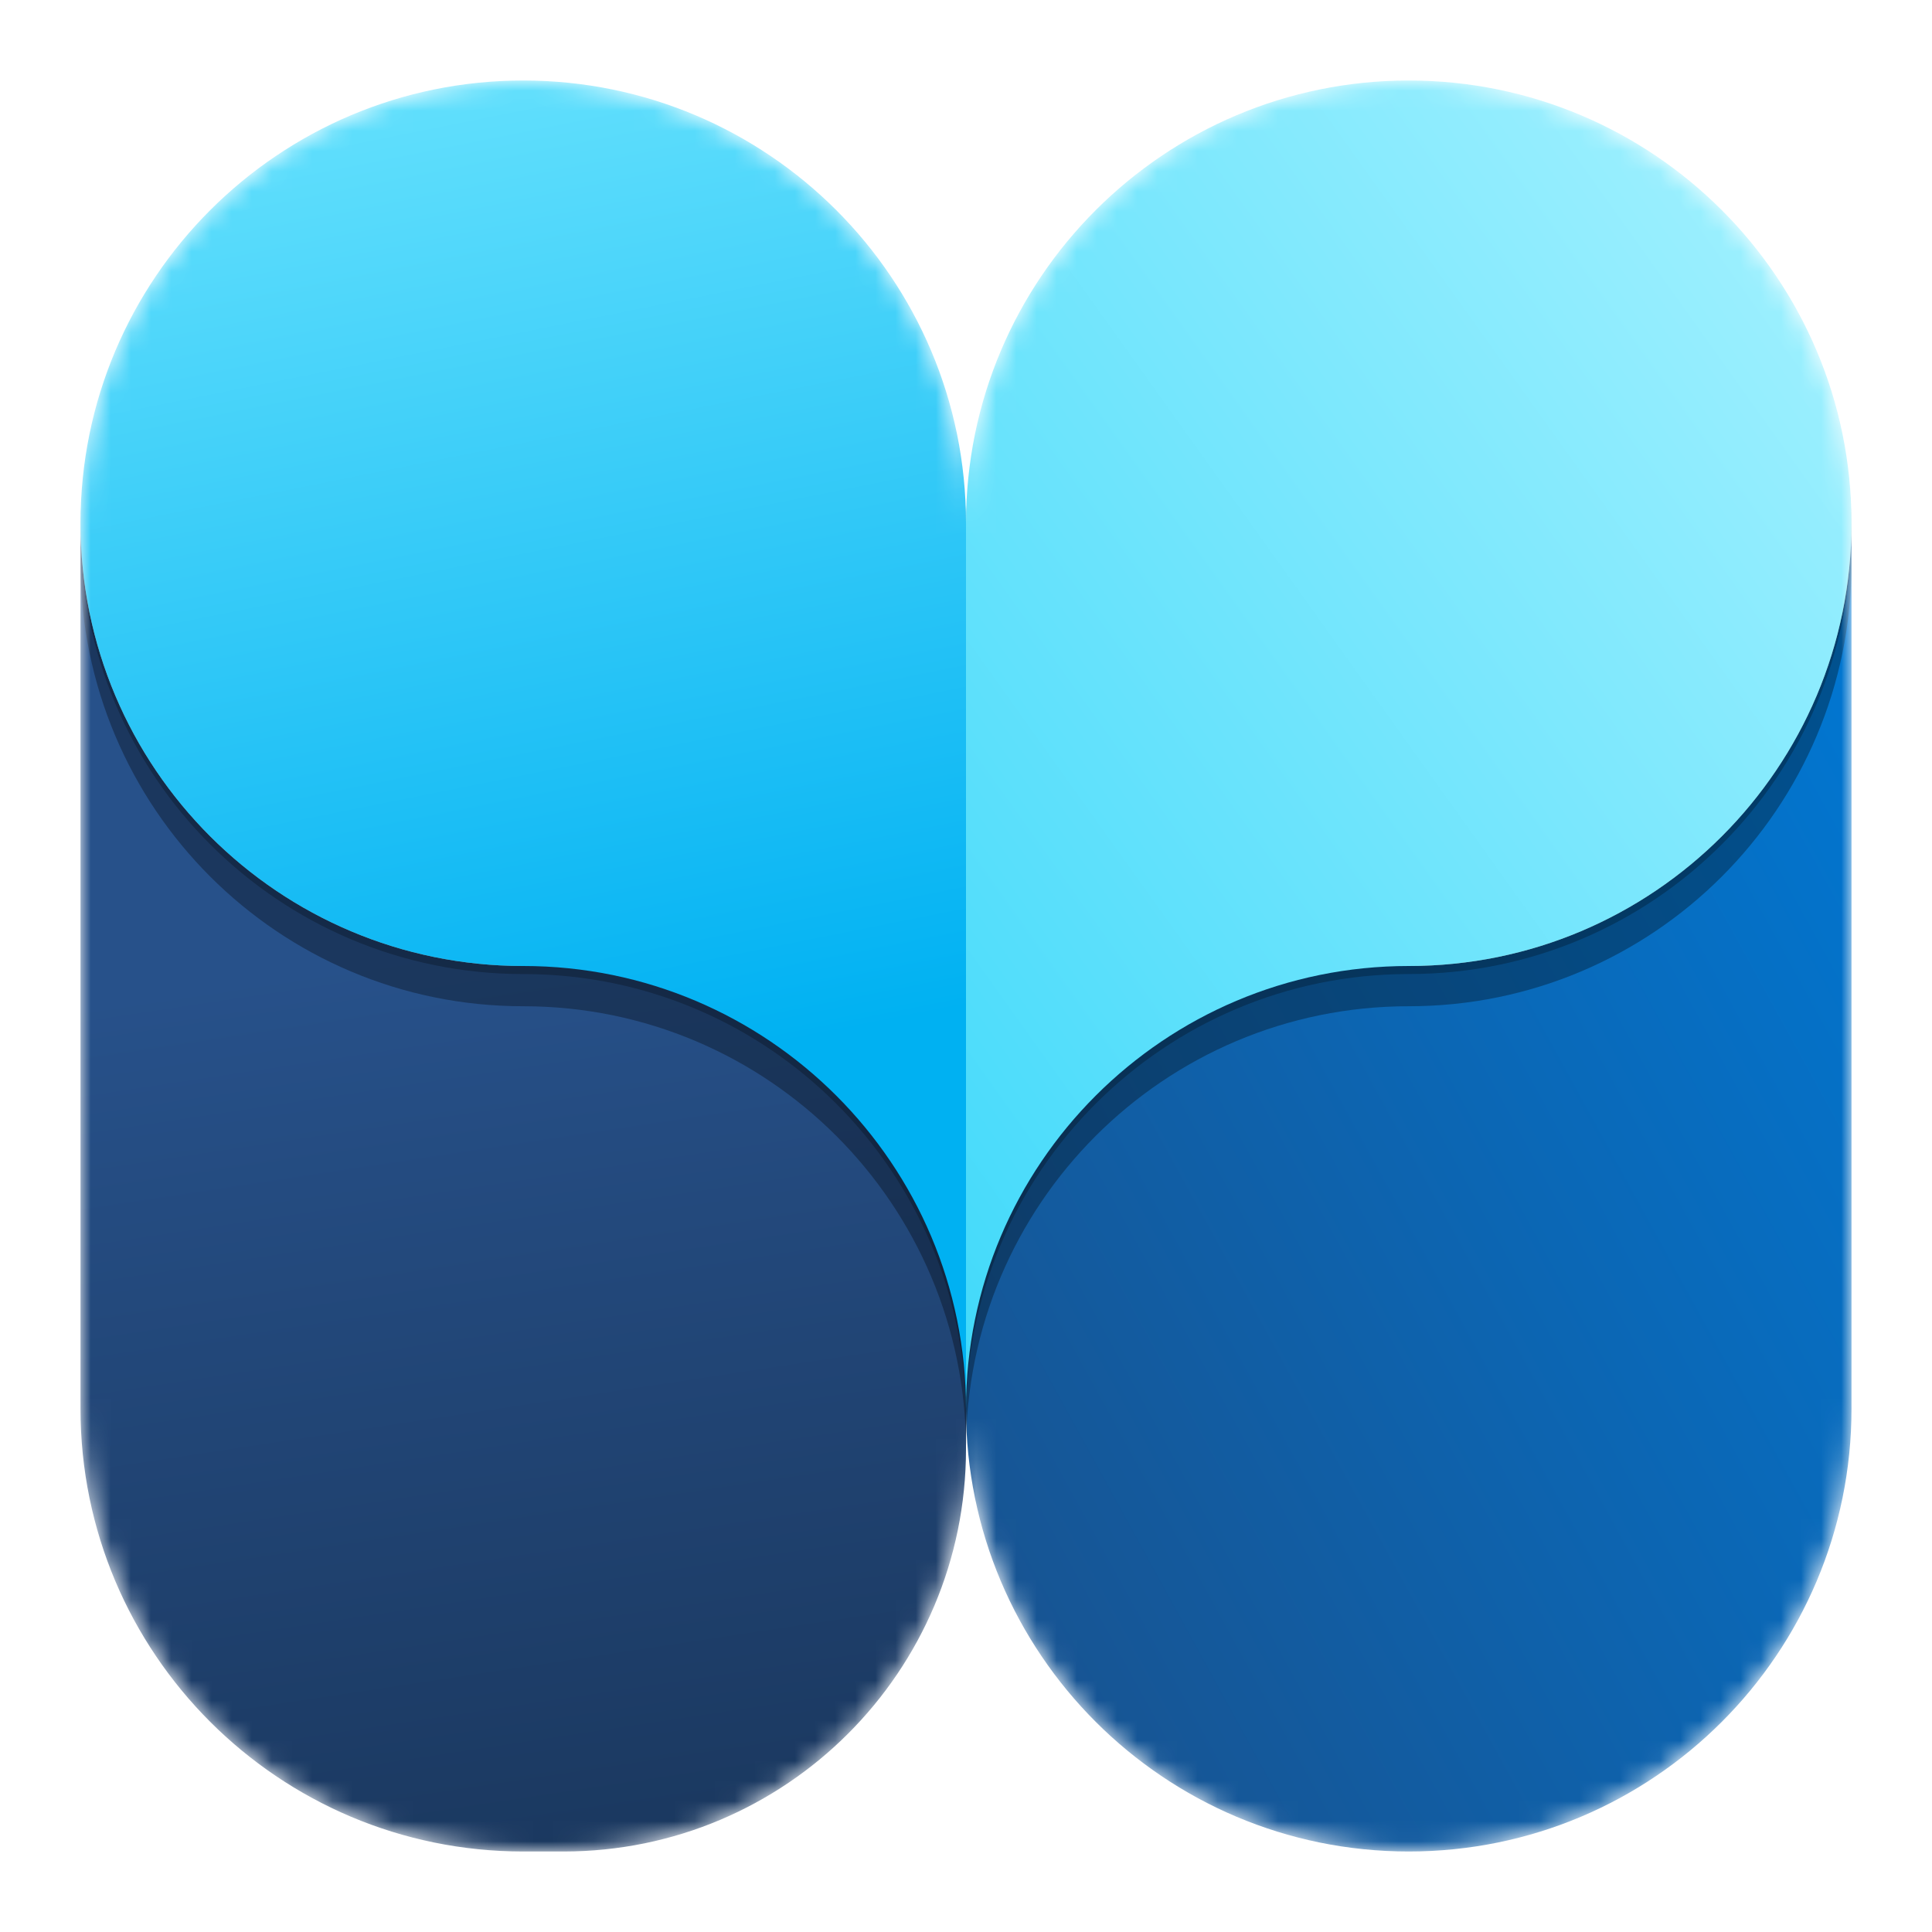 <svg width="96" height="96" viewBox="0 0 96 96" fill="none" xmlns="http://www.w3.org/2000/svg">
<defs>
<filter id="filter0_f_1505_8332">
<feFlood flood-opacity="0" result="BackgroundImageFix"/>
<feBlend mode="normal" in="SourceGraphic" in2="BackgroundImageFix" result="shape"/>
<feGaussianBlur stdDeviation="0.4" result="effect1_foregroundBlur_1505_8332"/>
</filter>
<filter id="filter1_f_1505_8332">
<feFlood flood-opacity="0" result="BackgroundImageFix"/>
<feBlend mode="normal" in="SourceGraphic" in2="BackgroundImageFix" result="shape"/>
<feGaussianBlur stdDeviation="4" result="effect1_foregroundBlur_1505_8332"/>
</filter>
<filter id="filter2_f_1505_8332">
<feFlood flood-opacity="0" result="BackgroundImageFix"/>
<feBlend mode="normal" in="SourceGraphic" in2="BackgroundImageFix" result="shape"/>
<feGaussianBlur stdDeviation="0.4" result="effect1_foregroundBlur_1505_8332"/>
</filter>
<filter id="filter3_f_1505_8332">
<feFlood flood-opacity="0" result="BackgroundImageFix"/>
<feBlend mode="normal" in="SourceGraphic" in2="BackgroundImageFix" result="shape"/>
<feGaussianBlur stdDeviation="4" result="effect1_foregroundBlur_1505_8332"/>
</filter>
<linearGradient id="paint0_linear_1505_8332" x1="25.083" y1="46.667" x2="33.872" y2="104.931" gradientUnits="userSpaceOnUse">
<stop stop-color="#27518A"/>
<stop offset="1" stop-color="#173153"/>
</linearGradient>
<linearGradient id="paint1_linear_1505_8332" x1="48" y1="92" x2="109.653" y2="58.207" gradientUnits="userSpaceOnUse">
<stop stop-color="#1A508B"/>
<stop offset="1" stop-color="#0078D4"/>
</linearGradient>
<linearGradient id="paint2_linear_1505_8332" x1="13.5" y1="-8" x2="26" y2="54.5" gradientUnits="userSpaceOnUse">
<stop stop-color="#7CECFF"/>
<stop offset="1" stop-color="#00B1F2"/>
</linearGradient>
<linearGradient id="paint3_linear_1505_8332" x1="92" y1="4" x2="31.648" y2="47.107" gradientUnits="userSpaceOnUse">
<stop stop-color="#A7F2FF"/>
<stop offset="1" stop-color="#40D9FA"/>
</linearGradient>
</defs>
<mask id="mask0_1505_8332" style="mask-type:alpha" maskUnits="userSpaceOnUse" x="4" y="4" width="88" height="88">
<path d="M4 26C4 13.85 13.85 4 26 4C38.15 4 48 13.85 48 26C48 13.85 57.85 4 70 4C82.15 4 92 13.85 92 26V70C92 82.15 82.15 92 70 92C57.85 92 48 82.15 48 70V72C48 83.046 39.046 92 28 92H26C13.85 92 4 82.15 4 70V26Z" fill="white"/>
</mask>
<g mask="url(#mask0_1505_8332)">
<path d="M48 72C48 83.046 39.046 92 28 92H26C13.85 92 4 82.15 4 70V26V26C4 38.15 13.85 48 26 48H48V72Z" fill="url(#paint0_linear_1505_8332)"/>
<path d="M70 48C82.15 48 92 38.15 92 26V26L92 70C92 82.15 82.15 92 70 92V92C57.85 92 48 82.15 48 70L48 48L70 48Z" fill="url(#paint1_linear_1505_8332)"/>
<g filter="url(#filter0_f_1505_8332)">
<path d="M4 26.4C4 14.25 13.85 4.4 26 4.4V4.4C38.15 4.4 48 14.25 48 26.4L48 70.4V70.4C48 58.25 38.15 48.4 26 48.4V48.4C13.85 48.4 4 38.55 4 26.4V26.4Z" fill="black" fill-opacity="0.24"/>
</g>
<g filter="url(#filter1_f_1505_8332)">
<path d="M4 28C4 15.85 13.85 6 26 6V6C38.15 6 48 15.85 48 28L48 72V72C48 59.85 38.15 50 26 50V50C13.85 50 4 40.15 4 28V28Z" fill="black" fill-opacity="0.32"/>
</g>
<path d="M4 26C4 13.85 13.85 4 26 4V4C38.15 4 48 13.85 48 26L48 70V70C48 57.85 38.15 48 26 48V48C13.85 48 4 38.15 4 26V26Z" fill="url(#paint2_linear_1505_8332)"/>
<g filter="url(#filter2_f_1505_8332)">
<path d="M92 26.4C92 14.25 82.15 4.4 70 4.4V4.4C57.85 4.4 48 14.25 48 26.4L48 70.4V70.4C48 58.25 57.85 48.4 70 48.4V48.4C82.15 48.4 92 38.55 92 26.4V26.4Z" fill="black" fill-opacity="0.24"/>
</g>
<g filter="url(#filter3_f_1505_8332)">
<path d="M92 28C92 15.85 82.15 6 70 6V6C57.85 6 48 15.85 48 28L48 72V72C48 59.85 57.85 50 70 50V50C82.15 50 92 40.15 92 28V28Z" fill="black" fill-opacity="0.32"/>
</g>
<path d="M92 26C92 13.85 82.15 4 70 4V4C57.85 4 48 13.85 48 26L48 70V70C48 57.85 57.85 48 70 48V48C82.15 48 92 38.15 92 26V26Z" fill="url(#paint3_linear_1505_8332)"/>
</g>
</svg>
